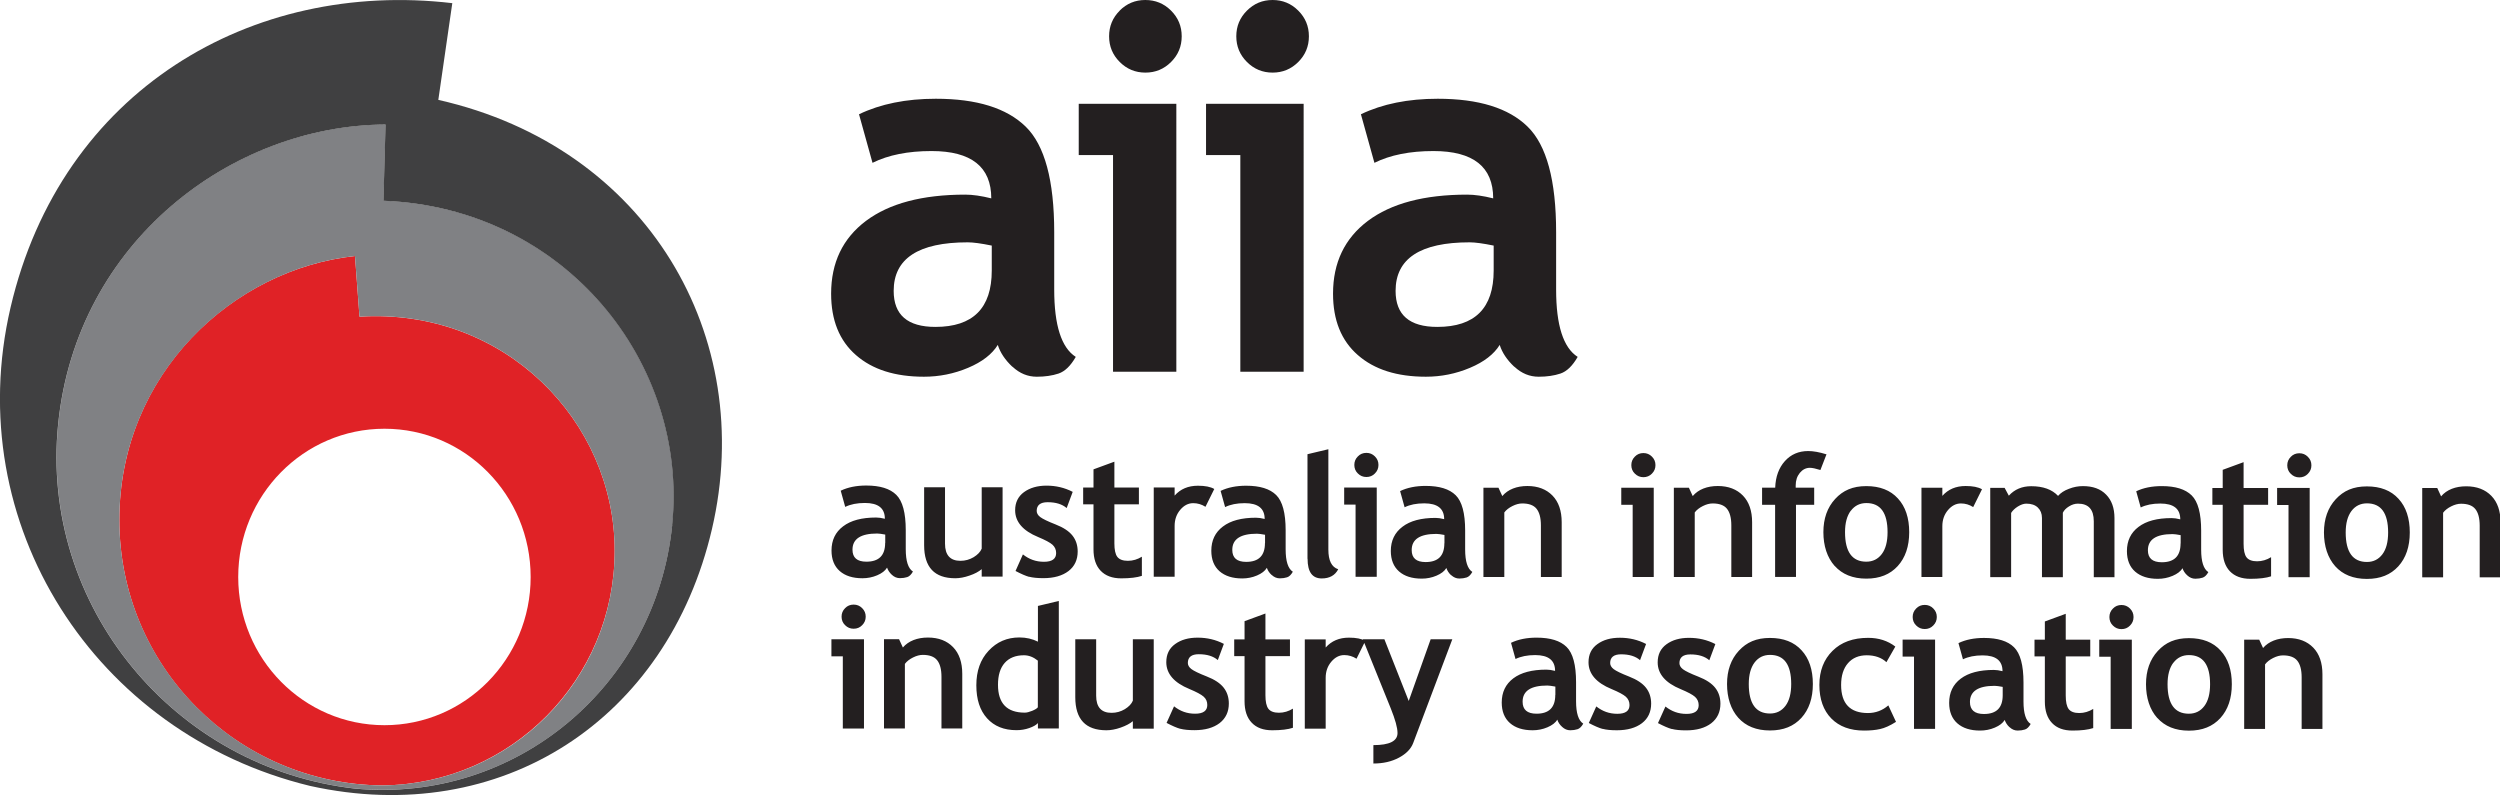 <?xml version="1.0" encoding="UTF-8"?><svg id="Layer_2" xmlns="http://www.w3.org/2000/svg" viewBox="0 0 261 83" preserveAspectRatio="xMinYMid meet"><defs><style>.cls-1{fill:#e02226;}.cls-2{fill:#231f20;}.cls-3{fill:#404041;}.cls-4{fill:#808184;}</style></defs><g id="Layer_1-2"><path class="cls-1" d="m40.14,75.71c-8.43,0-15.27-6.93-15.27-15.47s6.83-15.48,15.27-15.48,15.26,6.93,15.26,15.48-6.83,15.47-15.26,15.47m24.03-18.22c0-13.54-11.52-25.37-26.64-24.43l-.47-6.33c-12.69,1.35-24.6,12.24-24.6,27.55s12.27,27.57,27.46,27.72c13.42-.15,24.25-11.06,24.25-24.51"/><path class="cls-4" d="m39.92,82c.09,0,.18,0,.27,0h-.54c.09,0,.18,0,.27,0-15.19-.14-27.46-12.5-27.46-27.72s11.91-26.2,24.6-27.55l.47,6.33c15.12-.95,26.64,10.89,26.64,24.43s-10.83,24.36-24.25,24.51m.12-61.05l.22-7.96c-16,.07-32.24,12.15-34.18,31.26-1.93,18.99,12.13,35.98,31.07,38.08,16.76,1.52,31.34-10.75,33.04-27.53,1.72-16.89-11.15-33.12-30.14-33.85"/><path class="cls-3" d="m70.18,54.81c-1.7,16.78-16.29,29.04-33.04,27.53-18.93-2.11-33-19.09-31.07-38.08,1.94-19.1,18.19-31.18,34.18-31.26l-.22,7.96c18.99.73,31.86,16.96,30.14,33.85M45.76,10.43l1.46-10.1C26.3-2.13,6.39,9.39,1.1,32.11c-5.26,22.58,8.78,44.48,31.27,49.94,19.95,4.42,37.31-6.87,41.96-26.82,4.68-20.08-6.68-39.85-28.56-44.8"/><path class="cls-2" d="m105.71,38.29c.75.7,1.59,1.04,2.53,1.04.85,0,1.61-.11,2.27-.33.66-.22,1.26-.8,1.8-1.74-1.5-.96-2.25-3.3-2.25-7.03v-5.98c0-5.41-.99-9.09-2.98-11.03-1.99-1.94-5.11-2.91-9.38-2.91-3.1,0-5.77.54-8.02,1.62l1.41,5.07c1.65-.82,3.71-1.23,6.16-1.23,4.16,0,6.24,1.65,6.24,4.94-1.04-.26-1.95-.39-2.72-.39-4.48,0-7.93.92-10.36,2.74-2.43,1.83-3.64,4.36-3.64,7.6,0,2.77.86,4.9,2.59,6.41,1.72,1.51,4.09,2.26,7.1,2.26,1.6,0,3.14-.31,4.61-.93,1.47-.62,2.5-1.42,3.1-2.39.26.82.77,1.57,1.51,2.27m-2.14-10.03c0,3.92-1.96,5.88-5.88,5.88-2.91,0-4.36-1.25-4.36-3.76,0-3.38,2.58-5.07,7.73-5.07.56,0,1.39.11,2.51.34v2.61ZM116.9,1.11c-.74.74-1.11,1.63-1.11,2.68s.37,1.94,1.11,2.68c.74.74,1.63,1.11,2.68,1.11s1.94-.37,2.68-1.11c.74-.74,1.11-1.63,1.11-2.68s-.37-1.94-1.11-2.68S120.62,0,119.57,0s-1.94.37-2.68,1.11m5.92,37.7V10.84h-10.19v5.35h3.58v22.62h6.61Zm7.37-37.7c-.74.74-1.11,1.63-1.11,2.68s.37,1.94,1.11,2.68c.74.74,1.63,1.11,2.68,1.11s1.94-.37,2.68-1.11c.74-.74,1.11-1.63,1.11-2.68s-.37-1.94-1.11-2.68c-.74-.74-1.63-1.11-2.68-1.11s-1.94.37-2.68,1.11m5.92,37.7V10.84h-10.19v5.35h3.58v22.62h6.61Zm22.01-.52c.75.7,1.59,1.04,2.53,1.04.85,0,1.61-.11,2.27-.33.66-.22,1.26-.8,1.8-1.74-1.5-.96-2.25-3.3-2.25-7.03v-5.98c0-5.41-.99-9.09-2.98-11.03-1.98-1.94-5.11-2.91-9.38-2.91-3.1,0-5.77.54-8.02,1.62l1.41,5.07c1.65-.82,3.71-1.23,6.16-1.23,4.16,0,6.24,1.65,6.24,4.94-1.04-.26-1.95-.39-2.72-.39-4.48,0-7.93.92-10.36,2.74-2.43,1.83-3.64,4.36-3.64,7.6,0,2.77.86,4.9,2.59,6.41,1.72,1.51,4.09,2.26,7.1,2.26,1.6,0,3.14-.31,4.61-.93,1.47-.62,2.5-1.42,3.1-2.39.26.82.77,1.57,1.51,2.27m-2.14-10.03c0,3.92-1.96,5.88-5.88,5.88-2.91,0-4.36-1.25-4.36-3.76,0-3.38,2.58-5.07,7.73-5.07.56,0,1.39.11,2.51.34v2.61Z"/><path class="cls-2" d="m88.23,63.49c-.25.25-.37.54-.37.89s.12.65.37.89c.25.25.54.37.89.37s.65-.12.89-.37c.25-.25.37-.54.37-.89s-.12-.64-.37-.89c-.25-.25-.54-.37-.89-.37s-.65.12-.89.37m1.97,12.57v-9.32h-3.4v1.78h1.19v7.54h2.2Zm10.26,0v-5.72c0-1.19-.32-2.12-.96-2.78-.64-.66-1.51-1-2.62-1s-2.03.35-2.62,1.04l-.4-.87h-1.57v9.32h2.18v-6.74c.2-.27.49-.49.85-.67.36-.18.7-.27,1.02-.27.69,0,1.19.18,1.49.55s.46.95.46,1.74v5.39h2.18Zm10.08,0v-13.32l-2.18.52v3.73c-.58-.29-1.22-.44-1.93-.44-1.29,0-2.36.46-3.22,1.39-.86.92-1.28,2.12-1.28,3.6s.37,2.62,1.12,3.45c.75.83,1.77,1.24,3.07,1.24.46,0,.9-.07,1.33-.22.43-.15.73-.32.91-.52v.56h2.18Zm-2.18-2.23c-.09.13-.29.25-.6.38-.3.12-.56.19-.77.19-1.87,0-2.8-.97-2.8-2.91,0-.99.23-1.75.7-2.28.47-.53,1.14-.8,2.01-.8.51,0,.99.19,1.45.56v4.87Zm12.09,2.24v-9.33h-2.18v6.41c-.14.34-.42.63-.84.89-.42.25-.88.38-1.38.38-1.08,0-1.61-.6-1.61-1.79v-5.89h-2.18v6.05c0,2.3,1.08,3.45,3.25,3.45.45,0,.95-.09,1.49-.28.54-.19.96-.41,1.27-.67v.78h2.18Zm2.77.01c.37.1.87.15,1.49.15,1.1,0,1.98-.25,2.62-.74.64-.5.96-1.18.96-2.04,0-.65-.18-1.2-.54-1.66s-.95-.85-1.77-1.17c-.82-.32-1.35-.58-1.6-.77-.25-.19-.37-.41-.37-.64,0-.6.38-.91,1.14-.91.85,0,1.51.2,1.99.61l.63-1.69c-.85-.44-1.76-.65-2.73-.65s-1.74.22-2.36.67c-.62.45-.92,1.08-.92,1.89,0,1.2.8,2.14,2.41,2.8.74.31,1.23.57,1.49.8.26.23.38.52.38.87,0,.6-.42.91-1.27.91s-1.55-.26-2.2-.77l-.78,1.73c.59.31,1.07.52,1.44.62m6.7-2.88c0,.97.25,1.72.75,2.24.5.53,1.21.79,2.14.79s1.66-.09,2.16-.26v-2c-.45.28-.94.43-1.46.43s-.89-.14-1.1-.41c-.21-.28-.31-.75-.31-1.42v-4.08h2.56v-1.75h-2.56v-2.7l-2.18.8v1.9h-1.08v1.75h1.08v4.72Zm12.61-6.3c-.39-.23-.96-.34-1.71-.34-1.01,0-1.82.34-2.43,1.03v-.85h-2.18v9.32h2.18v-5.31c0-.66.2-1.22.59-1.68.39-.46.84-.69,1.35-.69.46,0,.89.13,1.28.38l.92-1.86Zm9.07-.17h-2.25l-2.29,6.44-2.54-6.44h-2.25l2.92,7.23c.46,1.15.7,2,.7,2.56,0,.84-.84,1.26-2.52,1.26v1.92c1.02,0,1.9-.2,2.67-.61.76-.41,1.26-.92,1.49-1.54l4.08-10.82Zm11.48,9.15c.25.23.53.35.84.35.28,0,.54-.04.76-.11.22-.07.42-.26.6-.58-.5-.32-.75-1.1-.75-2.34v-1.99c0-1.81-.33-3.03-.99-3.68-.66-.65-1.7-.97-3.13-.97-1.03,0-1.92.18-2.67.54l.47,1.69c.55-.27,1.24-.41,2.05-.41,1.39,0,2.08.55,2.08,1.65-.35-.09-.65-.13-.91-.13-1.49,0-2.64.3-3.45.91-.81.61-1.21,1.45-1.21,2.53,0,.92.29,1.64.86,2.14.57.5,1.36.75,2.37.75.53,0,1.05-.1,1.54-.31.49-.21.84-.47,1.03-.8.09.27.25.53.51.76m-.72-3.34c0,1.31-.65,1.96-1.96,1.96-.97,0-1.45-.42-1.45-1.25,0-1.13.86-1.69,2.58-1.69.18,0,.46.04.84.11v.87Zm4.94,3.54c.37.1.87.15,1.49.15,1.1,0,1.98-.25,2.62-.74s.96-1.18.96-2.04c0-.65-.18-1.2-.54-1.66s-.95-.85-1.77-1.17c-.82-.32-1.35-.58-1.6-.77-.25-.19-.37-.41-.37-.64,0-.6.38-.91,1.14-.91.85,0,1.51.2,1.98.61l.63-1.69c-.85-.44-1.76-.65-2.73-.65s-1.74.22-2.36.67c-.62.45-.92,1.08-.92,1.89,0,1.2.8,2.14,2.41,2.8.74.31,1.23.57,1.49.8.25.23.38.52.38.87,0,.6-.42.91-1.27.91s-1.55-.26-2.2-.77l-.78,1.73c.59.31,1.07.52,1.44.62m7.23,0c.37.1.87.15,1.49.15,1.1,0,1.98-.25,2.62-.74.64-.5.96-1.18.96-2.04,0-.65-.18-1.2-.54-1.66-.36-.46-.95-.85-1.77-1.17-.82-.32-1.35-.58-1.6-.77-.25-.19-.37-.41-.37-.64,0-.6.38-.91,1.14-.91.85,0,1.51.2,1.98.61l.63-1.69c-.85-.44-1.77-.65-2.74-.65s-1.74.22-2.36.67c-.62.45-.92,1.08-.92,1.89,0,1.2.8,2.14,2.41,2.8.74.31,1.23.57,1.49.8.25.23.38.52.38.87,0,.6-.42.91-1.27.91s-1.55-.26-2.2-.77l-.78,1.73c.59.31,1.07.52,1.44.62m6.94-1.18c.79.88,1.89,1.33,3.31,1.33s2.48-.44,3.28-1.31c.8-.88,1.2-2.06,1.2-3.54s-.39-2.67-1.18-3.52c-.78-.86-1.88-1.29-3.3-1.29s-2.43.45-3.25,1.34c-.82.89-1.23,2.05-1.23,3.47s.39,2.65,1.18,3.53m1.69-5.77c.4-.53.94-.8,1.62-.8,1.47,0,2.21,1.01,2.21,3.04,0,.99-.2,1.75-.6,2.28-.4.53-.94.8-1.61.8-1.48,0-2.22-1.03-2.22-3.08,0-.96.2-1.7.6-2.24m11.87-2.58c-1.57,0-2.82.45-3.73,1.36-.91.9-1.37,2.09-1.37,3.56s.42,2.66,1.25,3.5c.83.84,1.97,1.26,3.41,1.26.64,0,1.2-.05,1.68-.16.47-.1,1.03-.35,1.66-.75l-.8-1.72c-.61.53-1.33.8-2.13.8-1.86,0-2.8-.98-2.8-2.93,0-.97.24-1.73.72-2.28.48-.55,1.13-.82,1.96-.82s1.54.24,2.05.72l.93-1.63c-.8-.61-1.74-.91-2.83-.91m5.01-3.07c-.25.25-.37.54-.37.89s.12.65.37.89c.25.25.54.37.89.37s.65-.12.89-.37c.25-.25.37-.54.37-.89s-.12-.64-.37-.89c-.25-.25-.54-.37-.89-.37s-.65.12-.89.37m1.97,12.57v-9.32h-3.39v1.78h1.19v7.54h2.2Zm7.78-.17c.25.23.53.35.84.35.28,0,.54-.04.76-.11.22-.07.42-.26.6-.58-.5-.32-.75-1.1-.75-2.34v-1.99c0-1.81-.33-3.03-.99-3.68-.66-.65-1.7-.97-3.13-.97-1.03,0-1.92.18-2.67.54l.47,1.69c.55-.27,1.24-.41,2.05-.41,1.39,0,2.08.55,2.08,1.65-.35-.09-.65-.13-.91-.13-1.49,0-2.64.3-3.45.91-.81.61-1.21,1.45-1.21,2.53,0,.92.29,1.64.86,2.14.57.5,1.36.75,2.37.75.53,0,1.05-.1,1.54-.31.49-.21.83-.47,1.03-.8.09.27.25.53.5.76m-.71-3.34c0,1.31-.65,1.96-1.96,1.96-.97,0-1.46-.42-1.46-1.25,0-1.13.86-1.69,2.58-1.69.18,0,.46.04.84.11v.87Zm4.4.66c0,.97.25,1.72.75,2.24.5.53,1.21.79,2.14.79s1.65-.09,2.16-.26v-2c-.45.28-.94.43-1.46.43s-.89-.14-1.1-.41c-.21-.28-.31-.75-.31-1.42v-4.08h2.56v-1.75h-2.56v-2.7l-2.18.8v1.9h-1.08v1.75h1.08v4.72Zm7.11-9.71c-.25.25-.37.54-.37.89s.12.65.37.89c.25.25.54.37.89.37s.65-.12.89-.37c.25-.25.37-.54.37-.89s-.12-.64-.37-.89c-.25-.25-.54-.37-.89-.37s-.65.12-.89.37m1.97,12.57v-9.32h-3.4v1.78h1.19v7.54h2.2Zm2.66-1.15c.79.88,1.89,1.33,3.3,1.33s2.48-.44,3.28-1.31c.8-.88,1.2-2.06,1.2-3.54s-.39-2.67-1.18-3.52c-.78-.86-1.88-1.29-3.3-1.29s-2.43.45-3.25,1.34c-.82.89-1.23,2.05-1.23,3.47s.39,2.65,1.18,3.53m1.68-5.77c.4-.53.94-.8,1.62-.8,1.47,0,2.21,1.01,2.21,3.04,0,.99-.2,1.75-.6,2.28-.4.53-.94.8-1.62.8-1.48,0-2.22-1.03-2.22-3.08,0-.96.2-1.7.6-2.24m15.57,6.92v-5.72c0-1.19-.32-2.12-.96-2.78-.64-.66-1.52-1-2.62-1s-2.03.35-2.62,1.04l-.4-.87h-1.57v9.32h2.18v-6.74c.2-.27.49-.49.85-.67.36-.18.7-.27,1.02-.27.69,0,1.19.18,1.49.55.3.37.46.95.46,1.74v5.39h2.18Z"/><path class="cls-2" d="m93.11,60.01c.25.23.53.35.84.35.28,0,.54-.04.76-.11.22-.07.42-.26.6-.58-.5-.32-.75-1.1-.75-2.34v-1.99c0-1.8-.33-3.03-.99-3.68-.66-.65-1.7-.97-3.13-.97-1.03,0-1.92.18-2.67.54l.47,1.69c.55-.27,1.24-.41,2.06-.41,1.39,0,2.08.55,2.08,1.65-.35-.09-.65-.13-.91-.13-1.49,0-2.64.3-3.45.92-.81.61-1.21,1.45-1.21,2.53,0,.92.29,1.64.86,2.14.57.5,1.36.75,2.37.75.53,0,1.05-.1,1.54-.31.49-.21.83-.47,1.03-.8.09.27.26.53.51.76m-.71-3.34c0,1.31-.65,1.96-1.96,1.96-.97,0-1.45-.42-1.45-1.25,0-1.13.86-1.69,2.58-1.69.19,0,.46.04.84.11v.87Zm12.26,3.52v-9.33h-2.18v6.41c-.14.34-.42.63-.84.89-.42.25-.88.38-1.38.38-1.07,0-1.61-.6-1.61-1.79v-5.89h-2.18v6.05c0,2.3,1.08,3.45,3.25,3.45.45,0,.95-.09,1.49-.28.54-.18.96-.41,1.27-.67v.78h2.18Zm2.77.01c.37.1.87.15,1.49.15,1.1,0,1.98-.25,2.62-.74s.96-1.18.96-2.04c0-.65-.18-1.2-.54-1.66-.36-.46-.95-.85-1.77-1.17-.82-.32-1.35-.58-1.6-.77-.25-.19-.37-.41-.37-.64,0-.6.38-.91,1.14-.91.85,0,1.51.2,1.99.61l.63-1.69c-.85-.44-1.77-.65-2.73-.65s-1.74.23-2.36.68c-.61.45-.92,1.08-.92,1.89,0,1.2.8,2.14,2.41,2.8.74.31,1.23.57,1.49.8.25.23.38.52.38.87,0,.6-.42.91-1.27.91s-1.55-.26-2.2-.77l-.77,1.73c.59.31,1.07.52,1.44.62m6.7-2.88c0,.97.25,1.72.75,2.24.5.52,1.21.79,2.14.79s1.66-.09,2.16-.26v-2c-.45.28-.94.43-1.46.43s-.89-.14-1.1-.41c-.21-.27-.31-.75-.31-1.41v-4.08h2.56v-1.75h-2.56v-2.7l-2.18.8v1.9h-1.08v1.75h1.08v4.72Zm12.61-6.3c-.39-.23-.96-.34-1.71-.34-1.01,0-1.82.34-2.43,1.03v-.85h-2.18v9.32h2.18v-5.31c0-.66.2-1.22.59-1.68.39-.46.84-.69,1.35-.69.46,0,.89.13,1.28.38l.92-1.86Zm6,8.98c.25.23.53.35.84.35.29,0,.54-.04.76-.11s.42-.26.6-.58c-.5-.32-.75-1.1-.75-2.34v-1.99c0-1.8-.33-3.03-.99-3.68-.66-.65-1.7-.97-3.13-.97-1.03,0-1.92.18-2.67.54l.47,1.69c.55-.27,1.23-.41,2.05-.41,1.39,0,2.08.55,2.08,1.65-.35-.09-.65-.13-.91-.13-1.49,0-2.64.3-3.45.92-.81.61-1.21,1.45-1.21,2.53,0,.92.29,1.64.86,2.14.58.5,1.36.75,2.37.75.53,0,1.05-.1,1.54-.31.49-.21.83-.47,1.03-.8.09.27.25.53.51.76m-.71-3.34c0,1.31-.65,1.96-1.96,1.96-.97,0-1.45-.42-1.45-1.25,0-1.13.86-1.69,2.58-1.69.19,0,.46.04.84.11v.87Zm4.45,1.64c0,1.37.49,2.05,1.48,2.05.81,0,1.39-.32,1.72-.96-.69-.22-1.03-.91-1.03-2.05v-10.48l-2.18.52v10.92Zm5.25-10.69c-.25.25-.37.54-.37.89s.12.65.37.89c.25.25.54.37.89.37s.65-.12.89-.37c.25-.25.37-.54.37-.89s-.12-.64-.37-.89c-.25-.25-.54-.37-.89-.37s-.65.12-.89.37m1.97,12.57v-9.32h-3.4v1.78h1.19v7.54h2.2Zm7.78-.17c.25.23.53.35.84.35.28,0,.54-.04.76-.11.22-.07.42-.26.6-.58-.5-.32-.75-1.1-.75-2.34v-1.99c0-1.8-.33-3.03-.99-3.68-.66-.65-1.7-.97-3.13-.97-1.03,0-1.92.18-2.67.54l.47,1.69c.55-.27,1.23-.41,2.05-.41,1.39,0,2.08.55,2.08,1.65-.35-.09-.65-.13-.9-.13-1.49,0-2.64.3-3.45.92-.81.61-1.22,1.45-1.22,2.53,0,.92.29,1.64.86,2.14.57.5,1.36.75,2.37.75.53,0,1.05-.1,1.54-.31.49-.21.83-.47,1.03-.8.09.27.25.53.5.76m-.71-3.34c0,1.31-.65,1.96-1.96,1.96-.97,0-1.45-.42-1.45-1.25,0-1.13.86-1.69,2.58-1.69.19,0,.47.04.84.11v.87Zm12.25,3.52v-5.72c0-1.19-.32-2.12-.96-2.78-.64-.66-1.52-1-2.62-1s-2.03.35-2.62,1.05l-.4-.87h-1.57v9.32h2.18v-6.74c.2-.27.49-.49.85-.67.36-.18.7-.27,1.02-.27.69,0,1.19.18,1.49.55.3.37.46.95.46,1.74v5.39h2.18Zm7.64-12.57c-.25.25-.37.54-.37.89s.12.65.37.89c.25.25.55.37.89.37s.65-.12.89-.37c.25-.25.37-.54.37-.89s-.12-.64-.37-.89c-.25-.25-.54-.37-.89-.37s-.65.12-.89.37m1.97,12.57v-9.32h-3.39v1.78h1.19v7.54h2.2Zm10.27,0v-5.72c0-1.19-.32-2.12-.96-2.78-.64-.66-1.52-1-2.62-1s-2.03.35-2.62,1.05l-.4-.87h-1.57v9.32h2.18v-6.74c.2-.27.49-.49.85-.67.36-.18.7-.27,1.02-.27.69,0,1.19.18,1.49.55.3.37.46.95.46,1.74v5.39h2.18Zm7.75-12.81c-.74-.23-1.37-.34-1.89-.34-1,0-1.81.35-2.44,1.05-.63.7-.97,1.63-1.01,2.77h-1.37v1.79h1.36v7.53h2.18v-7.53h1.9v-1.79h-1.93c0-.07,0-.15,0-.23,0-.52.14-.95.43-1.31.29-.35.64-.53,1.05-.53.26,0,.62.08,1.1.23l.64-1.65Zm.87,11.65c.79.88,1.89,1.33,3.3,1.33s2.48-.44,3.28-1.31c.8-.88,1.2-2.06,1.2-3.54s-.39-2.67-1.18-3.52c-.78-.86-1.88-1.29-3.3-1.29s-2.43.45-3.25,1.34-1.23,2.05-1.23,3.47.39,2.64,1.18,3.53m1.69-5.77c.4-.53.94-.8,1.62-.8,1.47,0,2.21,1.01,2.21,3.04,0,.99-.2,1.75-.6,2.28-.4.53-.94.8-1.62.8-1.48,0-2.22-1.03-2.22-3.08,0-.96.2-1.7.6-2.24m13.7-2.24c-.4-.23-.96-.34-1.71-.34-1.01,0-1.82.34-2.43,1.03v-.85h-2.18v9.32h2.18v-5.31c0-.66.2-1.22.59-1.68.39-.46.84-.69,1.35-.69.46,0,.89.13,1.28.38l.92-1.86Zm13.83,9.16v-6.15c0-1.04-.29-1.86-.87-2.45-.58-.6-1.39-.89-2.42-.89-.49,0-.98.09-1.46.28-.49.18-.87.43-1.14.74-.63-.67-1.56-1.01-2.8-1.01-.96,0-1.74.33-2.34.99l-.44-.82h-1.5v9.32h2.18v-6.7c.15-.24.38-.47.7-.67.32-.2.62-.3.89-.3.52,0,.92.14,1.2.41.28.27.43.63.43,1.09v6.18h2.18v-6.73c.12-.25.33-.47.64-.66.3-.19.62-.29.94-.29,1.1,0,1.65.61,1.65,1.84v5.84h2.18Zm7.6-.17c.25.23.53.35.84.35.29,0,.54-.04.76-.11s.42-.26.6-.58c-.5-.32-.75-1.1-.75-2.34v-1.99c0-1.8-.33-3.03-.99-3.68-.66-.65-1.7-.97-3.12-.97-1.03,0-1.92.18-2.67.54l.47,1.69c.55-.27,1.23-.41,2.05-.41,1.39,0,2.08.55,2.08,1.65-.35-.09-.65-.13-.91-.13-1.49,0-2.64.3-3.45.92-.81.61-1.21,1.45-1.21,2.53,0,.92.29,1.64.86,2.14.58.5,1.36.75,2.37.75.53,0,1.04-.1,1.54-.31.49-.21.84-.47,1.03-.8.09.27.25.53.51.76m-.71-3.34c0,1.31-.65,1.96-1.96,1.96-.97,0-1.45-.42-1.45-1.25,0-1.13.86-1.69,2.58-1.69.19,0,.46.04.84.11v.87Zm4.4.66c0,.97.25,1.72.75,2.24s1.21.79,2.14.79,1.66-.09,2.16-.26v-2c-.45.28-.94.43-1.46.43s-.89-.14-1.1-.41c-.21-.27-.31-.75-.31-1.41v-4.08h2.56v-1.75h-2.56v-2.7l-2.18.8v1.9h-1.08v1.75h1.08v4.72Zm7.11-9.71c-.25.25-.37.54-.37.89s.12.65.37.89c.25.25.54.37.89.37s.65-.12.89-.37c.25-.25.37-.54.37-.89s-.12-.64-.37-.89c-.25-.25-.54-.37-.89-.37s-.65.12-.89.37m1.97,12.57v-9.32h-3.4v1.78h1.19v7.54h2.2Zm2.66-1.15c.79.88,1.89,1.33,3.31,1.33s2.48-.44,3.28-1.31c.8-.88,1.2-2.06,1.2-3.54s-.39-2.67-1.18-3.52c-.78-.86-1.88-1.29-3.3-1.29s-2.43.45-3.25,1.34-1.23,2.05-1.23,3.47.39,2.64,1.18,3.53m1.69-5.77c.4-.53.94-.8,1.62-.8,1.47,0,2.21,1.01,2.21,3.04,0,.99-.2,1.75-.6,2.28-.4.53-.94.8-1.61.8-1.48,0-2.22-1.03-2.22-3.08,0-.96.2-1.7.6-2.24m15.57,6.92v-5.72c0-1.19-.32-2.12-.96-2.78-.64-.66-1.52-1-2.63-1s-2.03.35-2.62,1.05l-.4-.87h-1.57v9.32h2.18v-6.74c.2-.27.49-.49.85-.67.36-.18.7-.27,1.02-.27.69,0,1.19.18,1.49.55.3.37.46.95.46,1.74v5.39h2.18Z"/></g></svg>